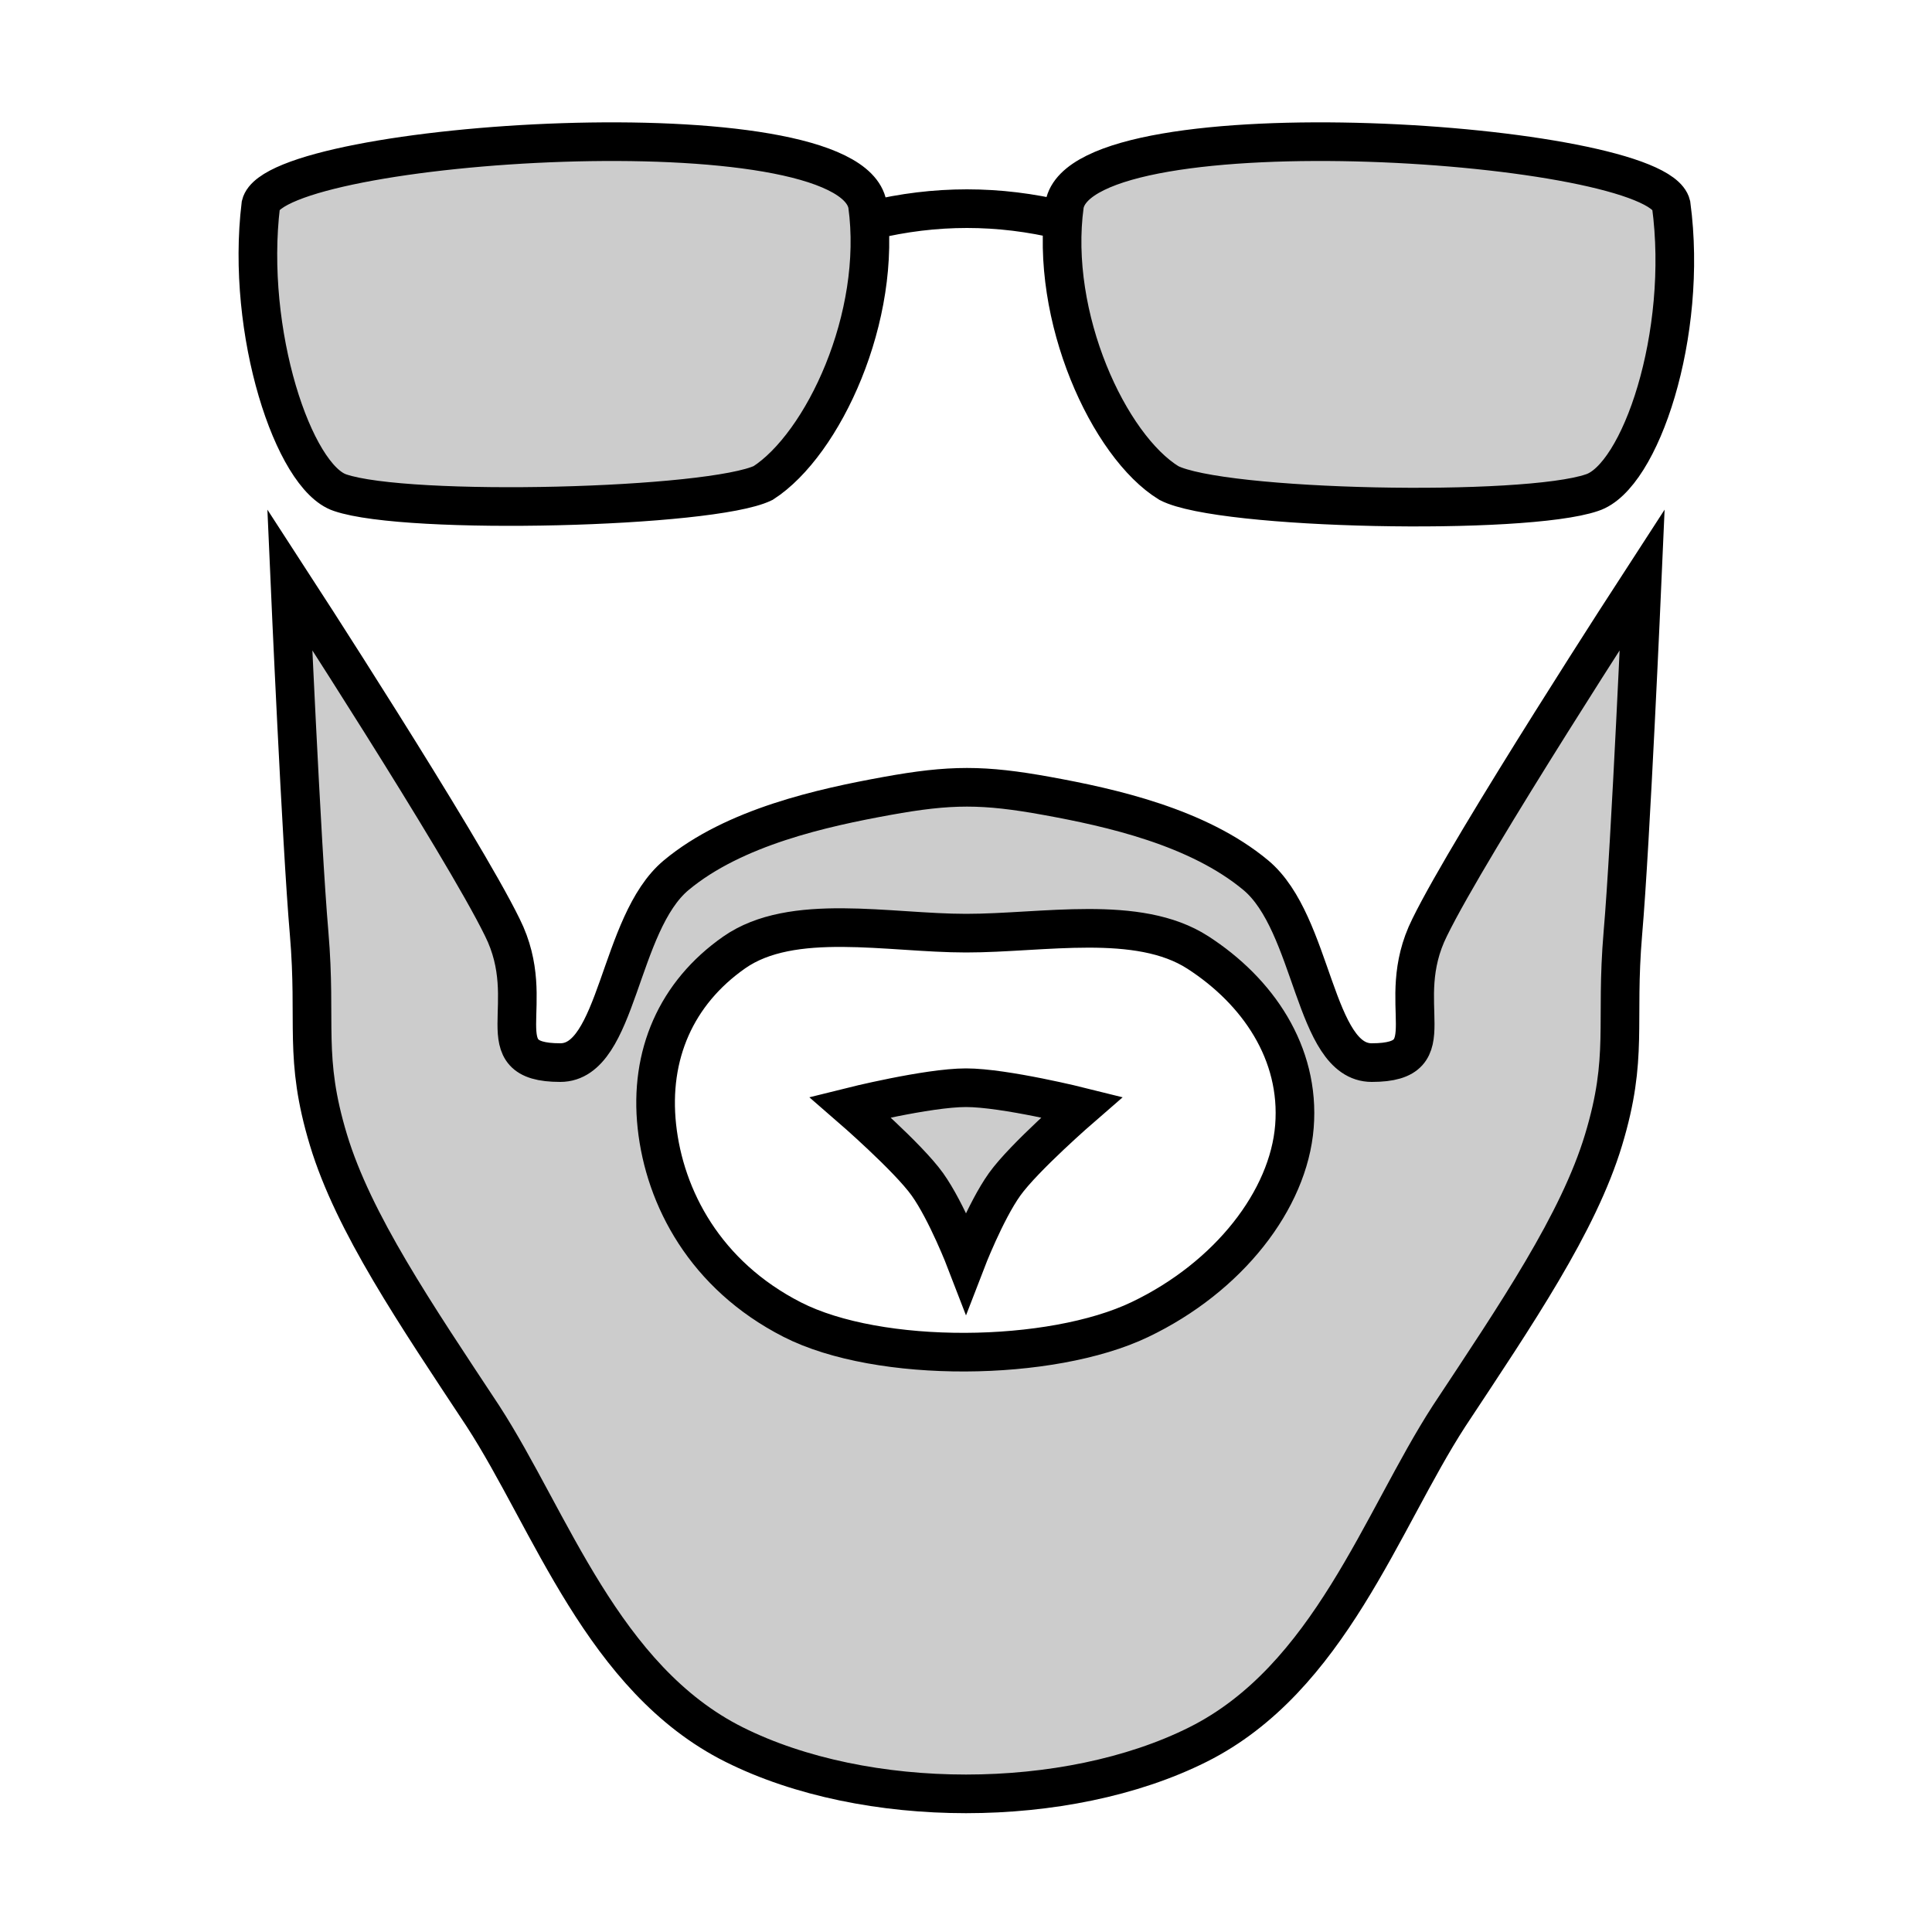 <svg xmlns='http://www.w3.org/2000/svg' viewBox='0 0 100 100'>
  <path
     style="fill:#ccc;stroke:#000;stroke-width:2px;stroke-linecap:round;stroke-linejoin:miter"
     d="m 55.1,10.6 c 1,-5.3 30.6,-3.3 31.4,0 0.9,6.7 -1.6,14.1 -4.1,14.9 -3.5,1.2 -19.2,0.9 -21.9,-0.5 -3.1,-1.9 -6.2,-8.6 -5.4,-14.4 z m -0.1,0.8 c -3.3,-0.8 -6.6,-0.8 -9.9,0 m -0.2,-0.8 c -1,-5.3 -30.6,-3.3 -31.4,0 -0.8,6.6 1.7,14.1 4.1,14.9 3.5,1.2 19.2,0.8 21.9,-0.5 3.1,-2 6.2,-8.6 5.4,-14.4 z m 20.1,34.7 C 68,47.8 68,55 71,55 c 4,0 1,-3 3,-7 2.1,-4.3 11,-18 11,-18 0,0 -0.6,13.7 -1,18.3 -0.4,4.7 0.3,6.4 -1,10.7 -1.3,4.3 -4.5,9 -8,14.3 -3.5,5.4 -6.2,13.6 -13,17 -6.8,3.4 -17.2,3.4 -24,0 -6.8,-3.4 -9.5,-11.6 -13,-17 C 21.5,68 18.3,63.3 17,59 15.7,54.7 16.4,53 16,48.3 15.6,43.7 15,30 15,30 c 0,0 8.9,13.7 11,18 2,4 -1,7 3,7 3,0 3,-7.2 6,-9.7 3,-2.5 7.6,-3.5 10.9,-4.1 3.3,-0.6 5,-0.6 8.3,0 3.3,0.6 7.8,1.6 10.8,4.1 z m -15,3 c -4,0 -9,-1.1 -12,1 -3,2.1 -4.4,5.3 -4,9 0.4,3.7 2.5,7.7 7,10 4.5,2.3 13.4,2.2 18,0 4.6,-2.2 7.7,-6.2 8,-10 0.3,-3.8 -1.9,-7 -5,-9 -3.1,-2 -8,-1 -12,-1 z m 0,8 c 2,0 6,1 6,1 0,0 -3,2.6 -4,4 -1,1.4 -2,4 -2,4 0,0 -1,-2.6 -2,-4 -1,-1.4 -4,-4 -4,-4 0,0 4,-1 6,-1 z" />
</svg>
